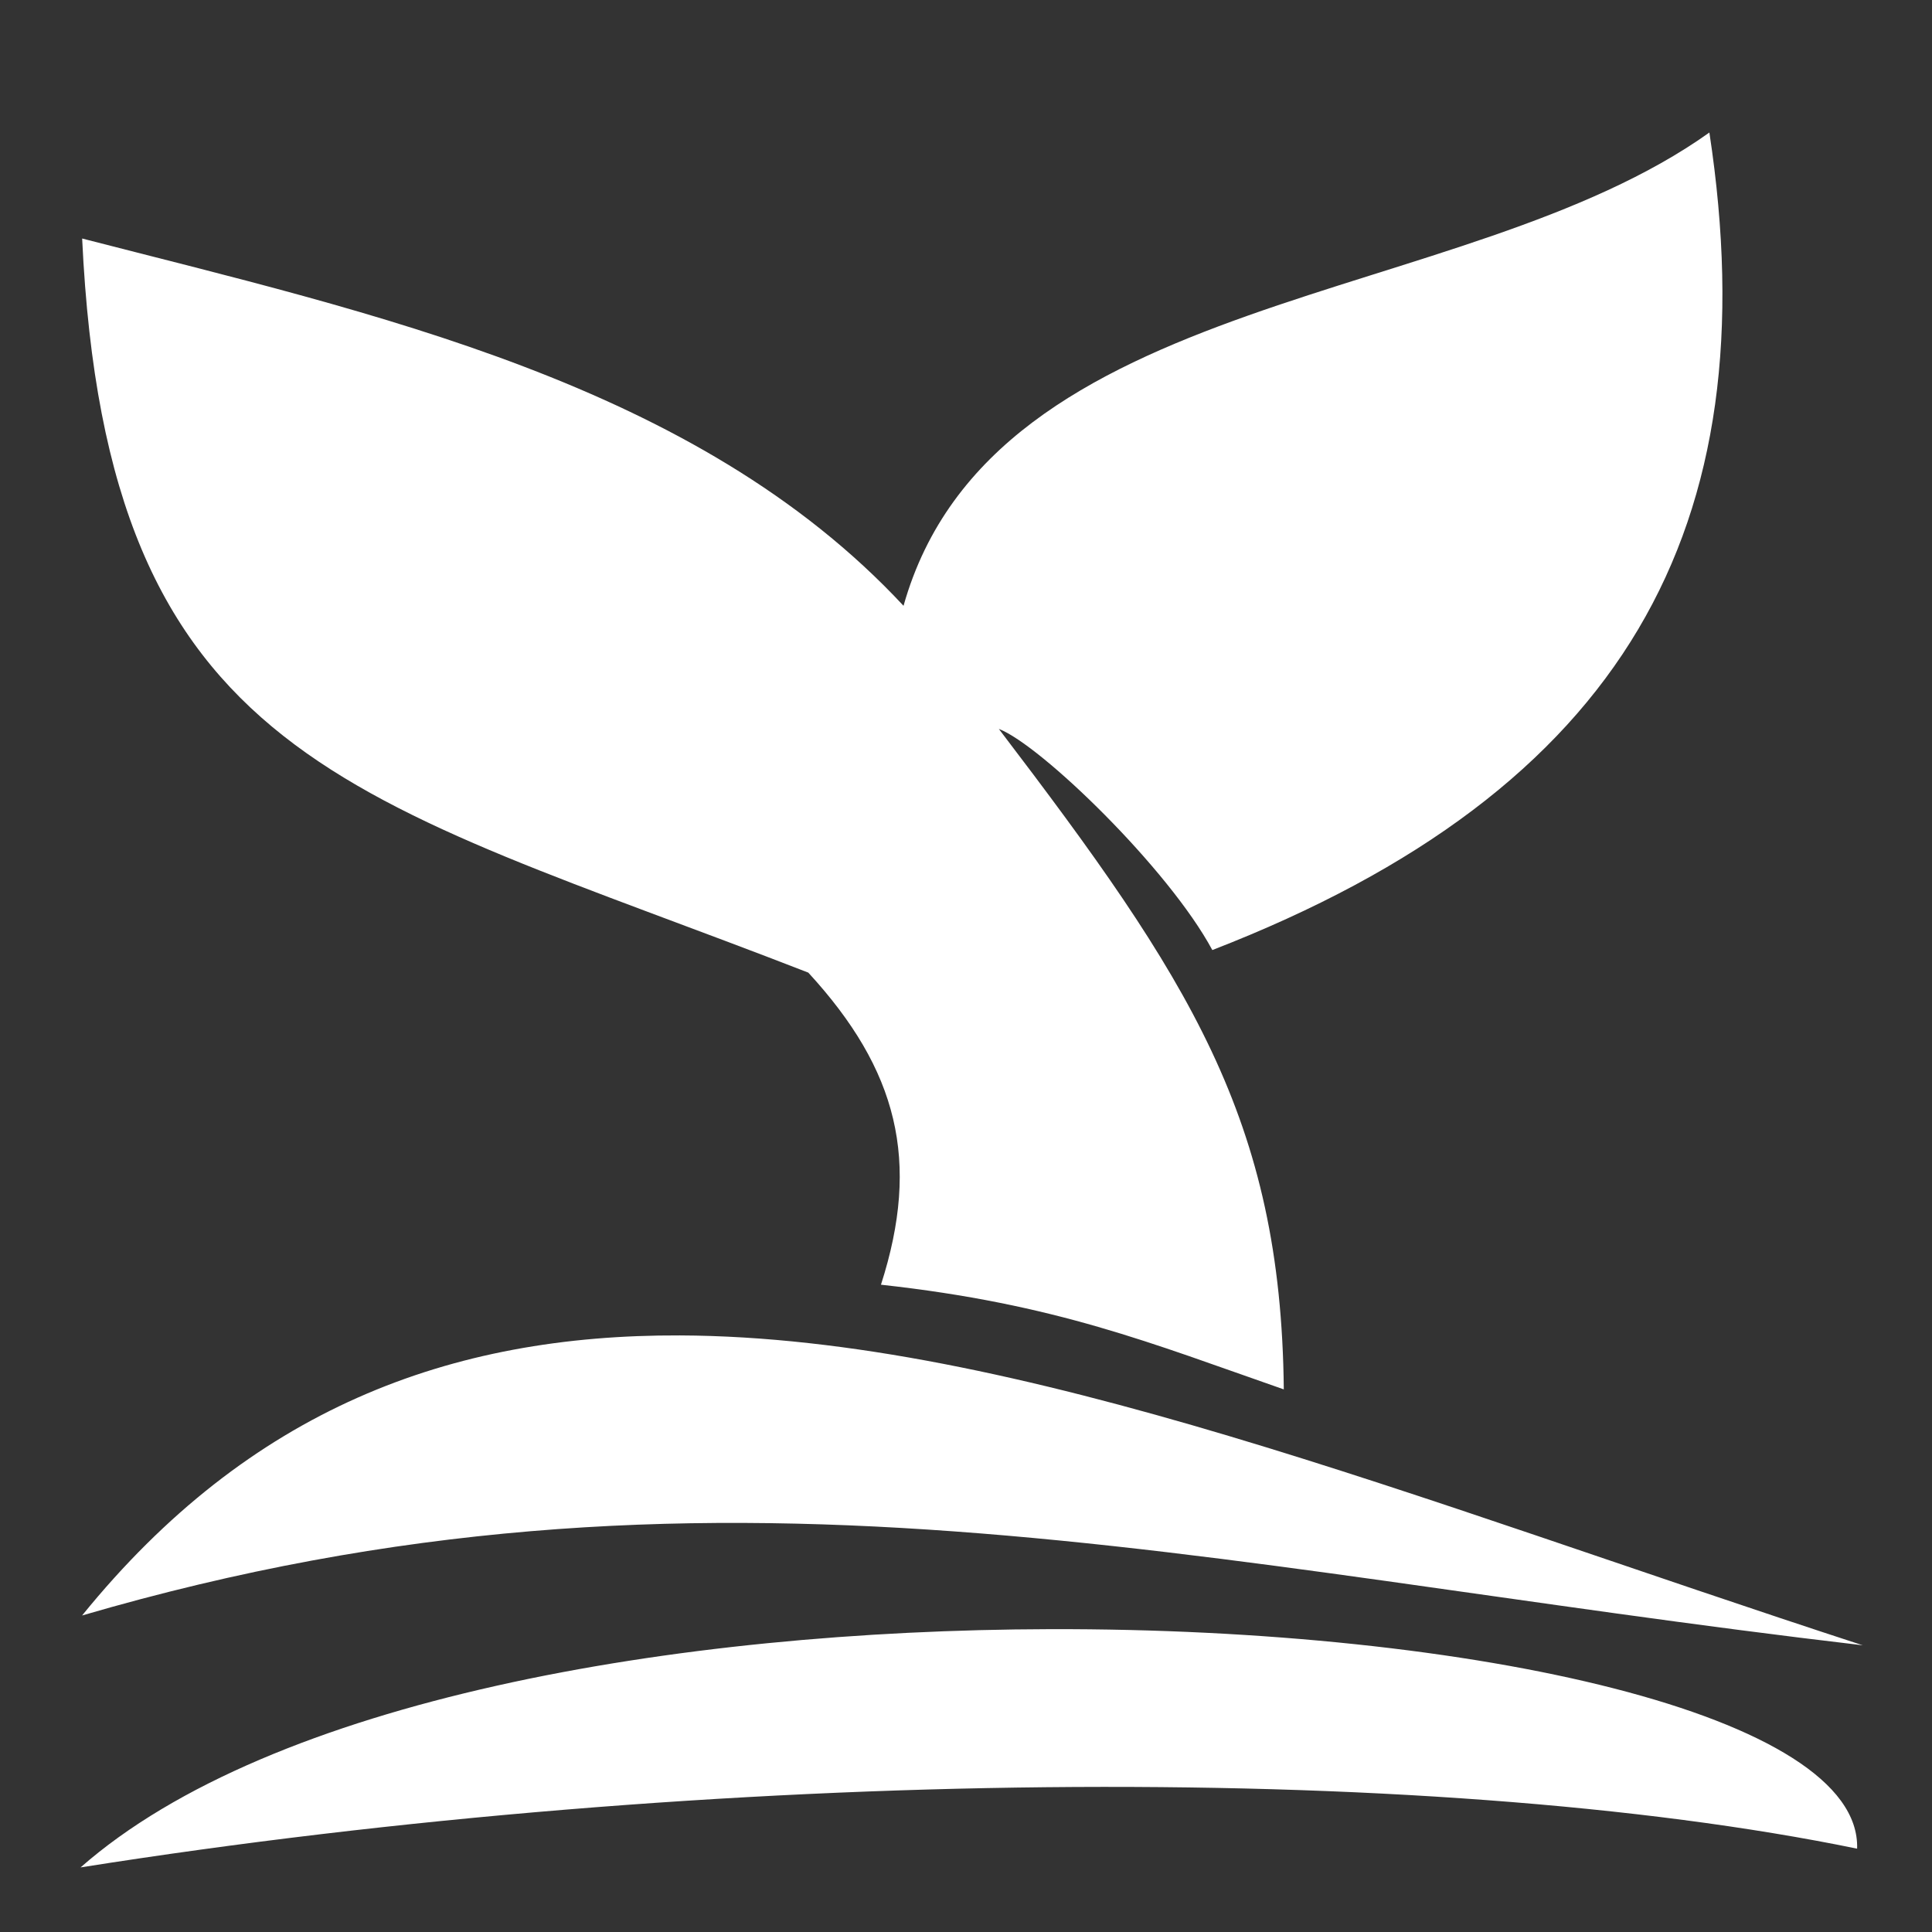 <svg width="512" height="512" viewBox="0 0 512 512" fill="none" xmlns="http://www.w3.org/2000/svg">
<rect x="0" y="0" width="512" height="512" fill="#333333" stroke="none"/>
<path d="M453.004 35.117C387.69 81.727 263.249 76.135 239.445 160.543C184.41 101.41 98.625 83.031 21.771 63.209C28.303 202.312 93.151 210.646 214.211 257.756C237.921 283.542 243.997 307.686 233.465 340.461C279.868 345.561 304.969 355.929 340.219 368.203C339.511 296.533 315.079 259.275 264.701 193.168C275.759 197.401 309.68 230.188 321.279 251.775C430.698 209.354 468.919 139.701 453.004 35.117V35.117ZM180.178 353.9C119.288 353.66 66.144 373.39 21.752 428.121C188.827 379.281 313.755 414.911 493.645 436.016C374.709 397.264 269.171 354.253 180.178 353.9ZM278.221 431.744C178.941 431.999 71.881 450.482 21.355 494.883C189.357 468.273 378.156 466.475 492.155 489.916C493.257 454.579 390.737 431.456 278.221 431.744V431.744Z" fill="white"/>
</svg>
